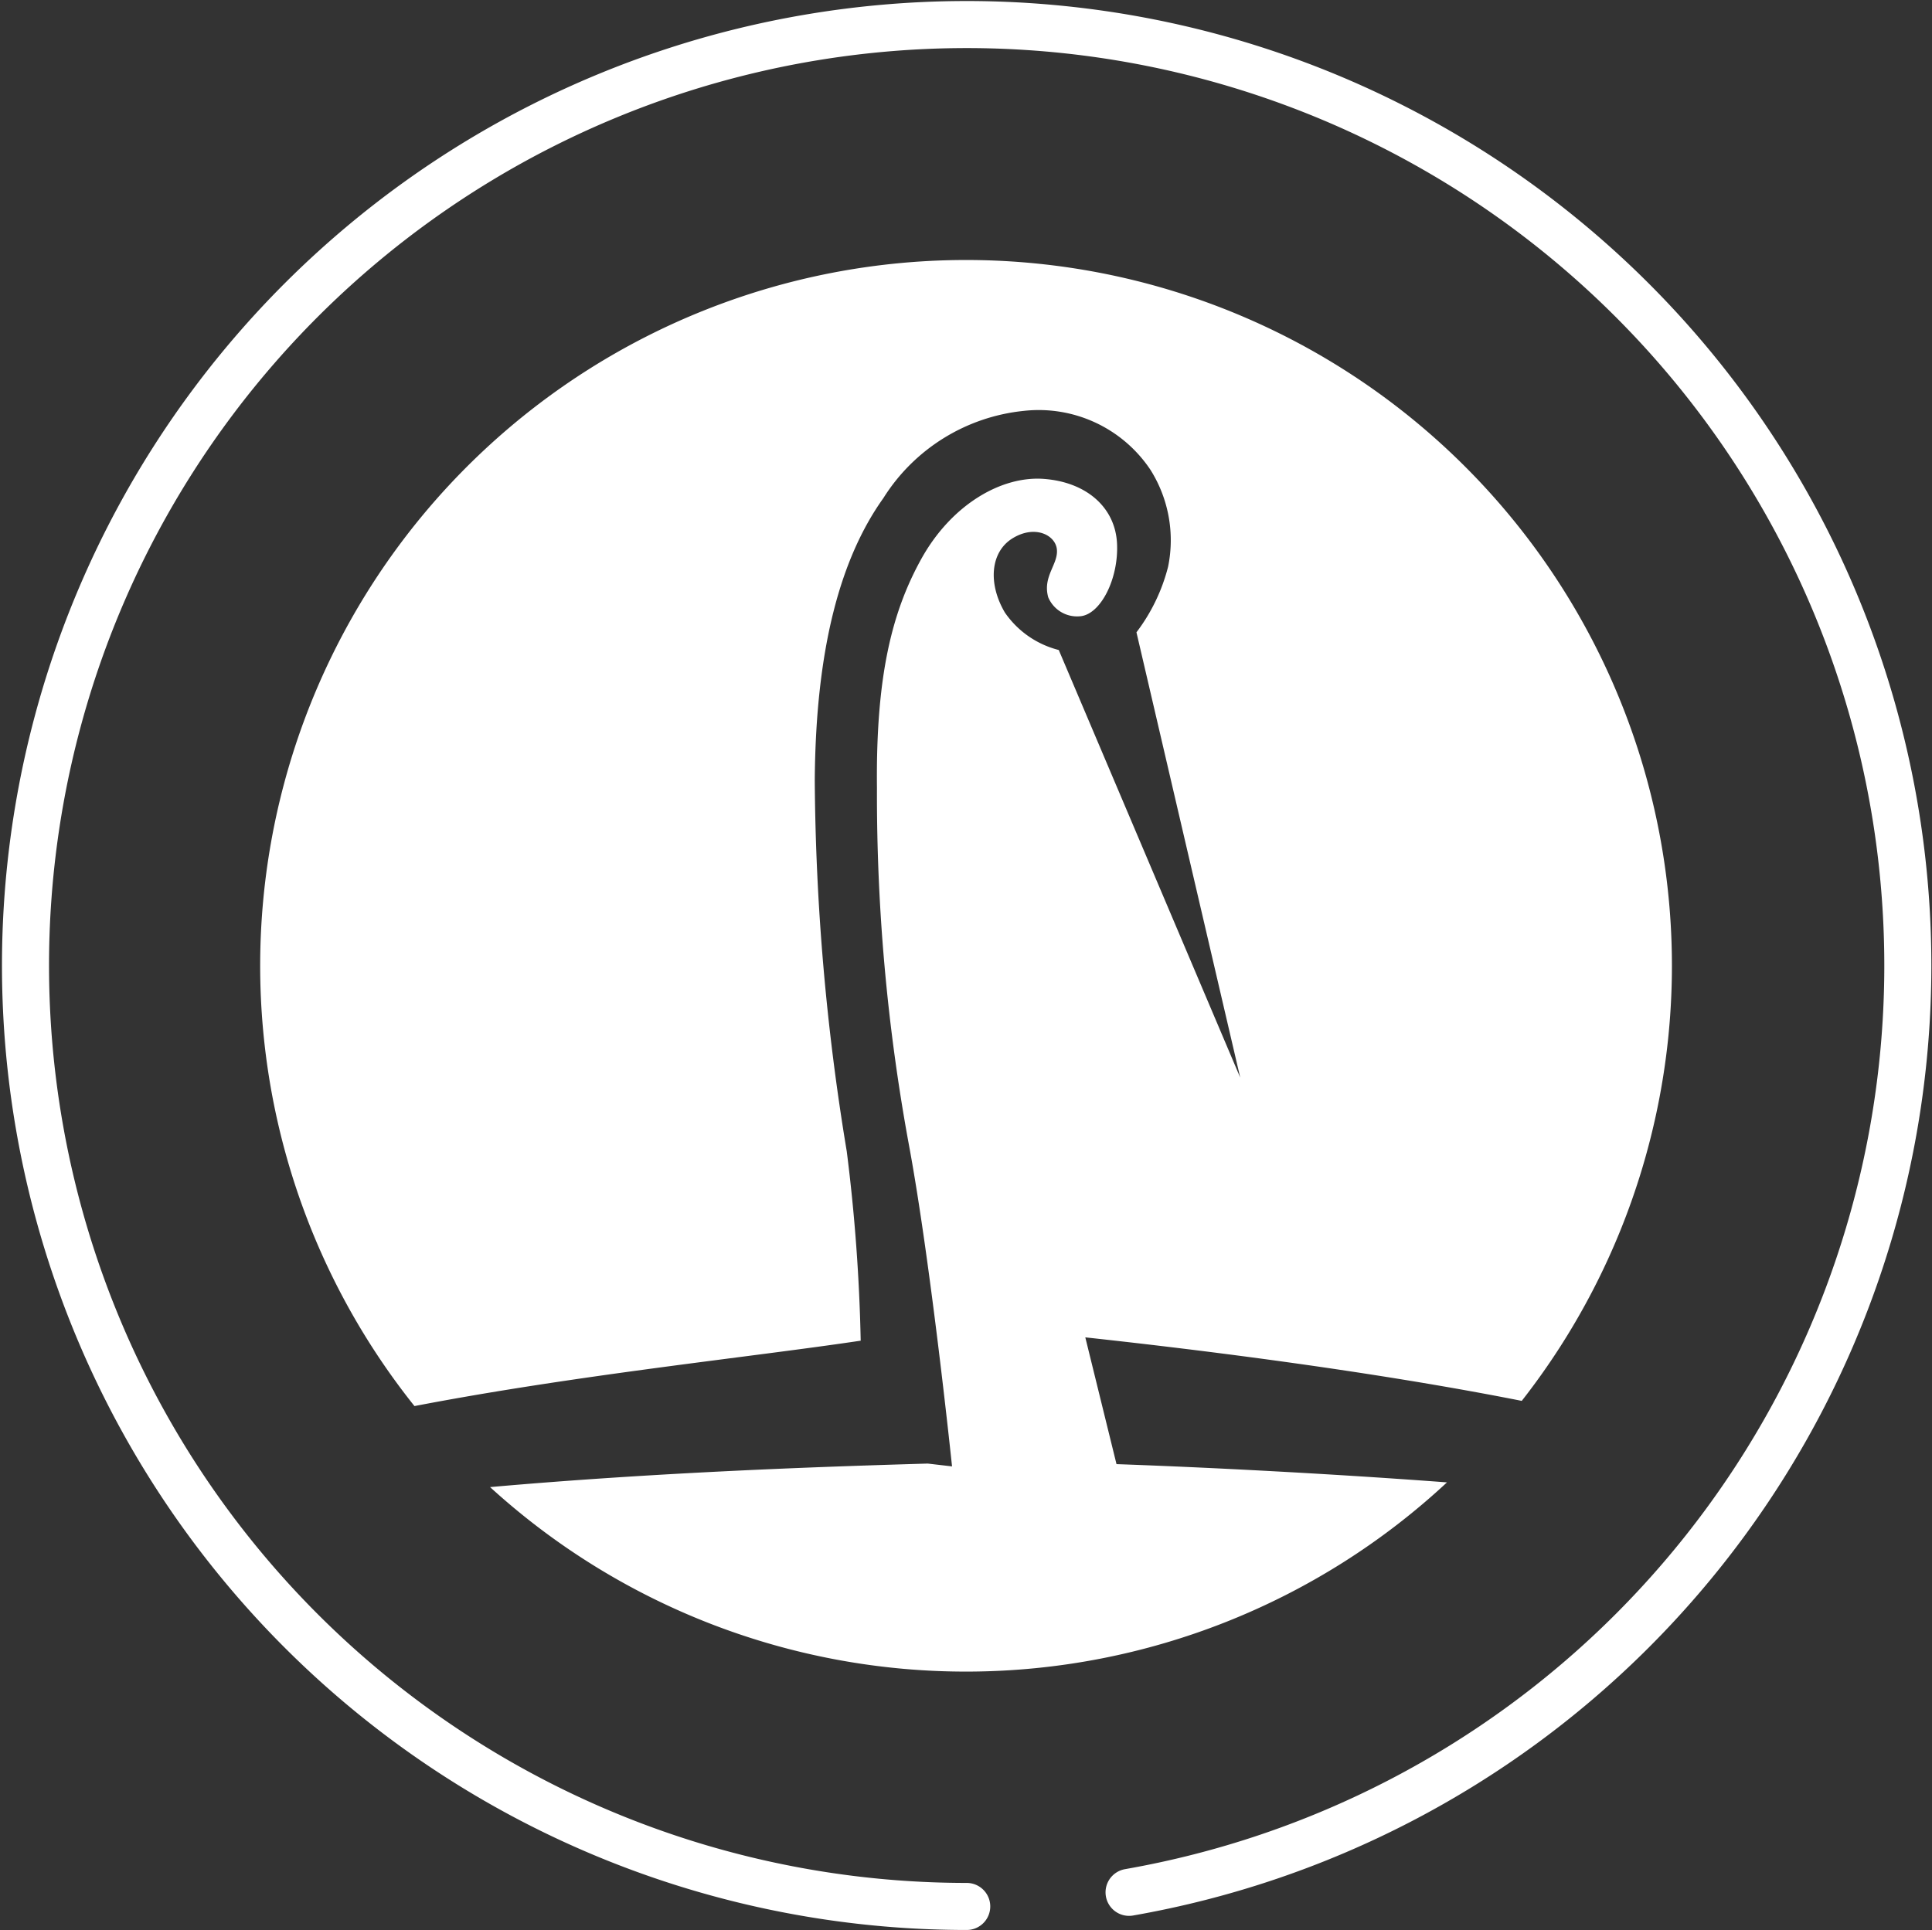 <svg xmlns="http://www.w3.org/2000/svg" width="82.111" height="82.049" viewBox="0 0 82.111 82.049"><rect x="0" y="0" width="82.111" height="82.049" fill="#333333" stroke="none"/><defs><style>.a{fill:none;stroke:#fff;stroke-linecap:round;stroke-linejoin:round;stroke-width:2px;}.b{fill:#fff;}</style></defs><g transform="translate(-914.944 -608.948)"><path class="a" d="M47.925,80.426a40,40,0,1,0-6.9.6" transform="translate(915.005 608.966)"/><path class="b" d="M37.07,47.8c4.11.447,11.755,1.353,18.549,2.7a30,30,0,1,0-47.06.221c6.884-1.325,14.311-2.082,18.965-2.78a75.992,75.992,0,0,0-.592-8.045,99.942,99.942,0,0,1-1.36-15.773c.04-5.633,1.1-9.458,2.916-12a8,8,0,0,1,5.965-3.708,5.709,5.709,0,0,1,5.39,2.512,5.618,5.618,0,0,1,.745,4.115,7.779,7.779,0,0,1-1.344,2.786l4.41,18.928L35.942,18.58a3.96,3.96,0,0,1-2.291-1.594c-.725-1.232-.615-2.574.327-3.154s1.807-.147,1.882.453c.08.64-.615,1.156-.366,2.053a1.329,1.329,0,0,0,1.324.81c.883-.036,1.676-1.581,1.6-3.1s-1.284-2.6-3.1-2.741-3.943,1.1-5.218,3.4c-1.259,2.273-1.936,5.017-1.885,9.737a82.15,82.15,0,0,0,1.351,15.132c.937,5.022,1.84,13.709,1.84,13.709l-1.034-.12c-4.592.134-11.435.368-18.6,1a30,30,0,0,0,40.669-.2c-5.137-.386-10.467-.65-14.045-.776Z" transform="translate(924 618)"/></g></svg>